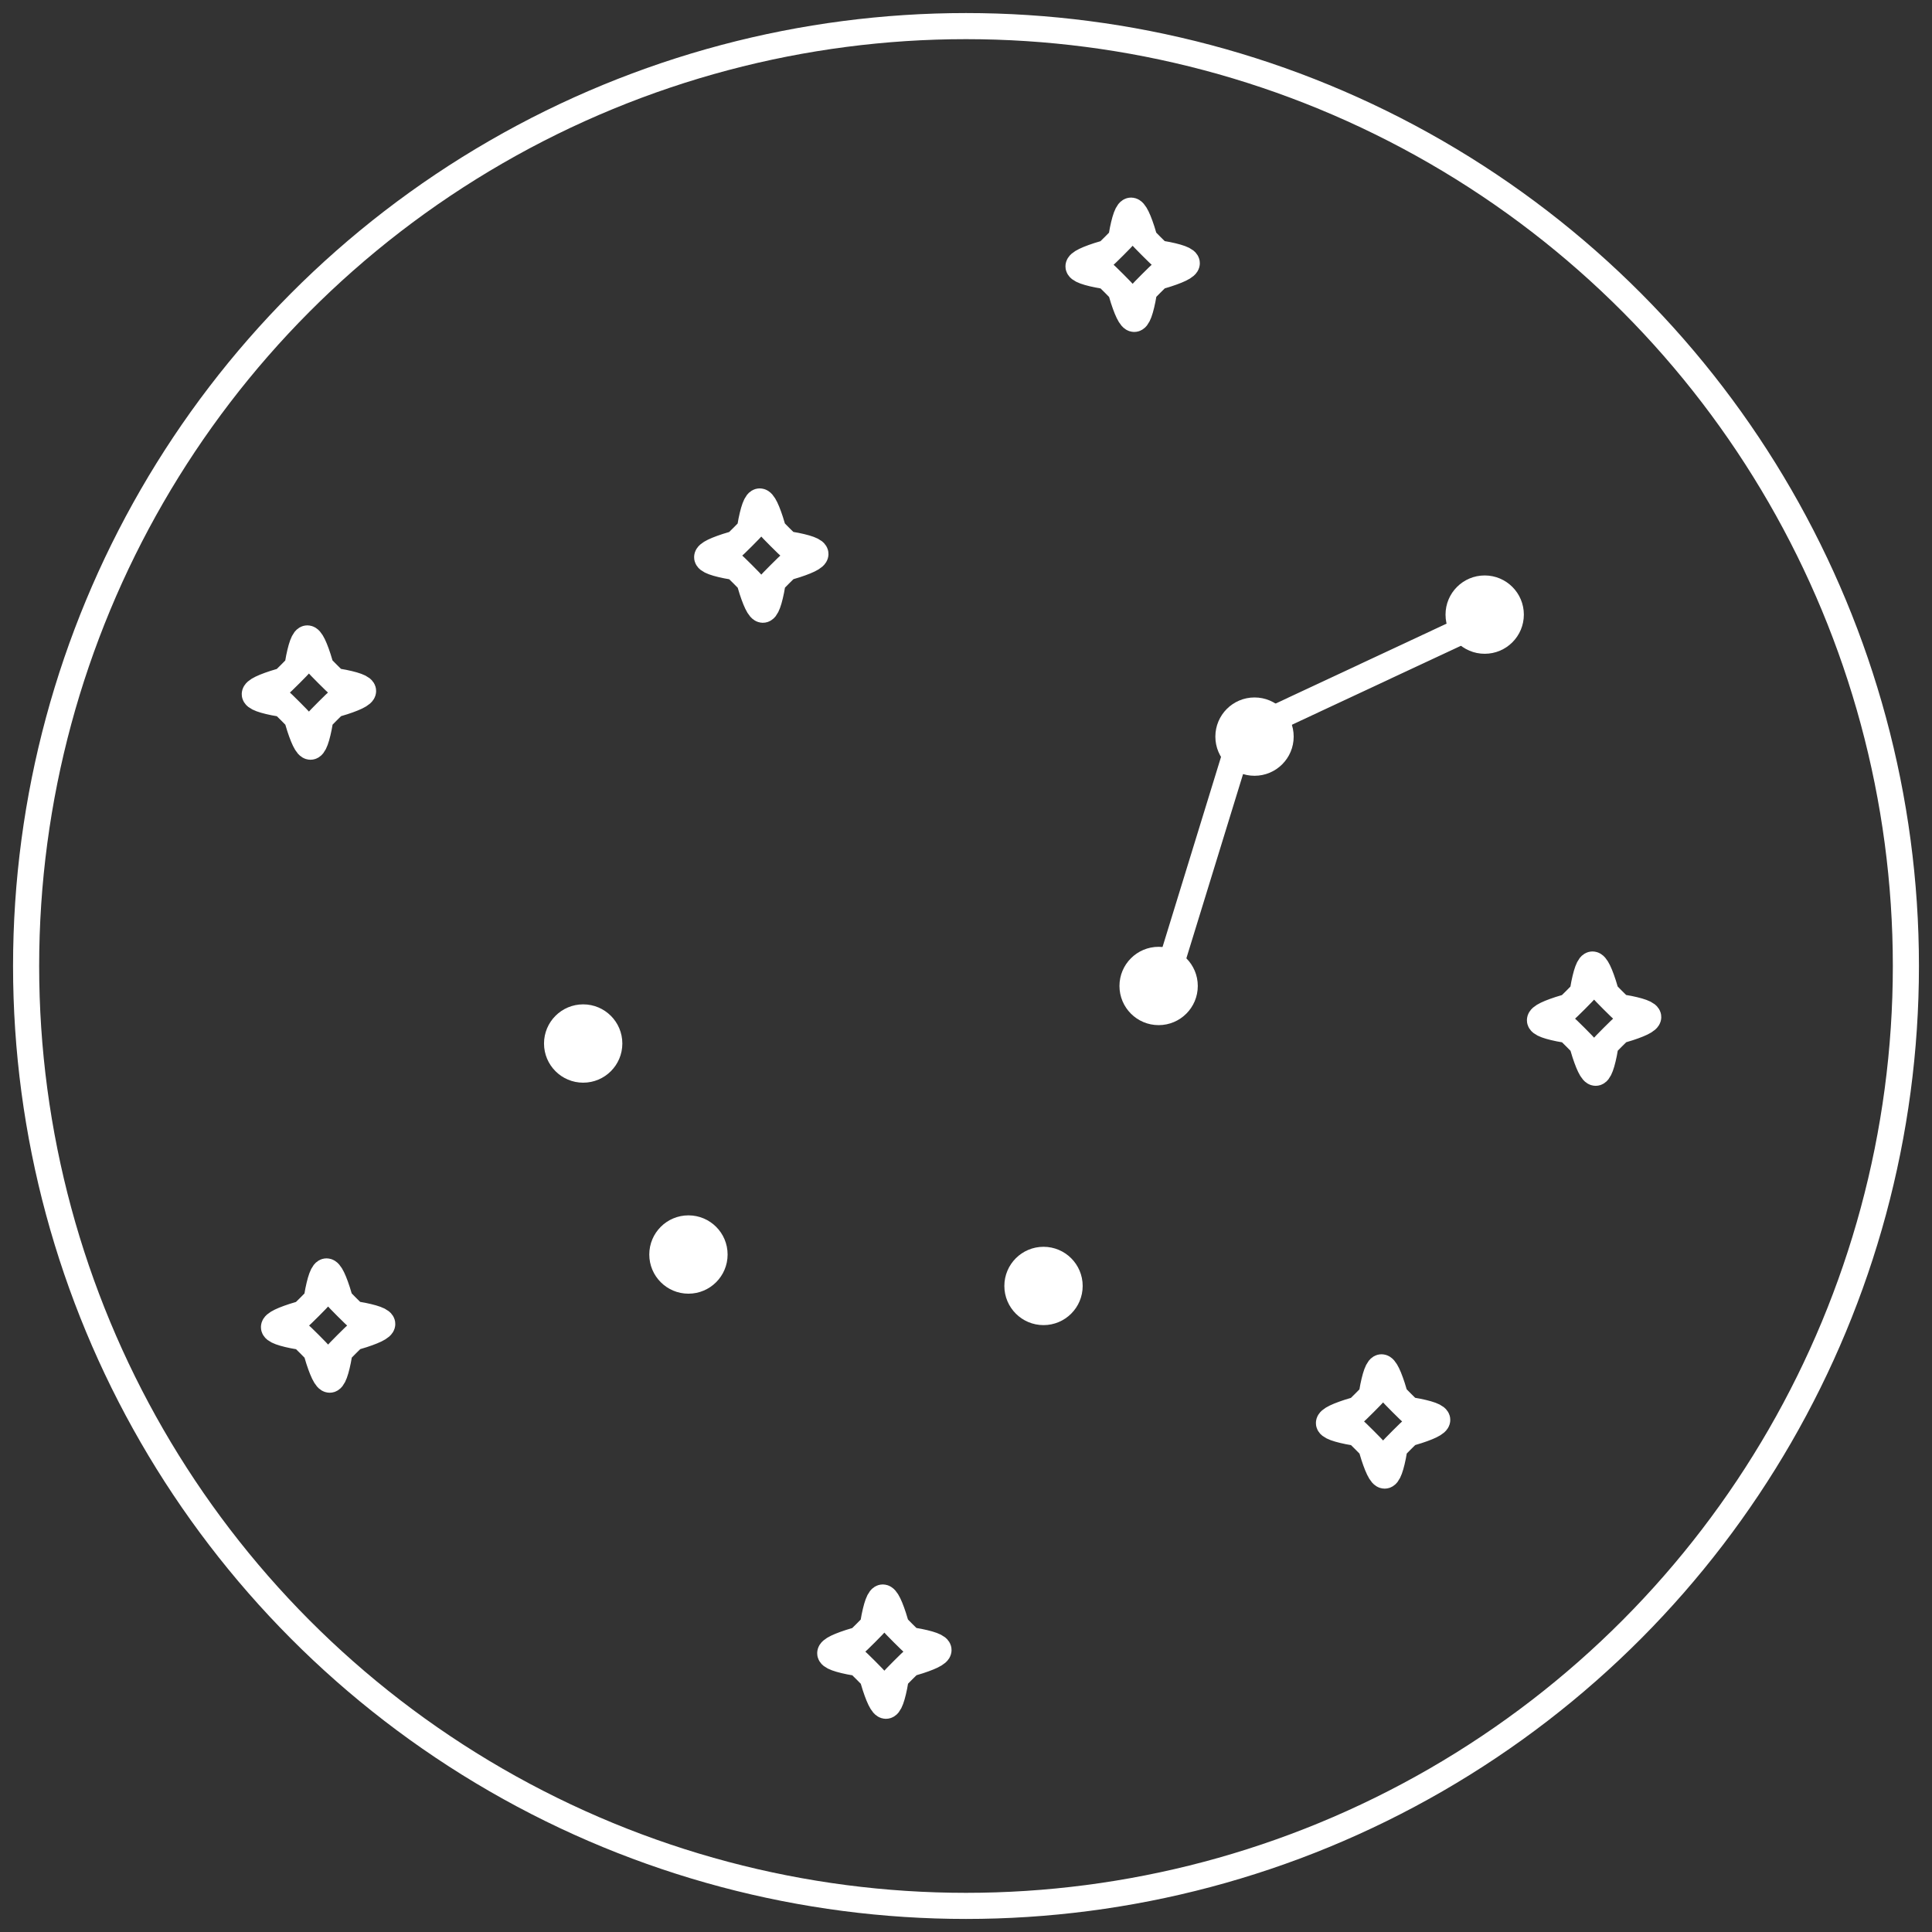 <?xml version="1.0" encoding="UTF-8" standalone="no"?>
<svg width="74px" height="74px" viewBox="0 0 74 74" version="1.1" xmlns="http://www.w3.org/2000/svg" xmlns:xlink="http://www.w3.org/1999/xlink">
    <rect x="0" y="0" width="74" height="74" fill="#333333" stroke="none"/>
    <!-- Generator: Sketch 41.1 (35376) - http://www.bohemiancoding.com/sketch -->
    <title>Star Group</title>
    <desc>Created with Sketch.</desc>
    <defs>
        <polygon id="path-1" points="20.204 37.837 44.082 36 39.934 49.224 24.98 47.02"></polygon>
        <mask id="mask-2" maskContentUnits="userSpaceOnUse" maskUnits="objectBoundingBox" x="0" y="0" width="22.974" height="12.919" fill="white">
            <use xlink:href="#path-1"></use>
        </mask>
    </defs>
    <g id="Prod" stroke="none" stroke-width="1" fill="none" fill-rule="evenodd">
        <g id="Artboard-2-Copy" transform="translate(-24, -17)">
            <g id="Star-Group" transform="translate(25, 18)">
                <path d="M28.872,20.993 C28.001,21.864 28.584,21.375 28.584,21.375 C28.35,22.696 28.125,22.665 27.735,21.375 C27.735,21.375 28.318,21.864 27.447,20.993 C26.575,20.122 27.065,20.705 27.065,20.705 C25.744,20.47 25.775,20.246 27.065,19.856 C27.065,19.856 26.575,20.439 27.447,19.568 C28.318,18.696 27.735,19.186 27.735,19.186 C27.97,17.865 28.194,17.895 28.584,19.186 C28.584,19.186 28.001,18.696 28.872,19.568 C29.744,20.439 29.254,19.856 29.254,19.856 C30.575,20.09 30.544,20.315 29.254,20.705 C29.254,20.705 29.744,20.122 28.872,20.993 L28.872,20.993 Z" id="Star-1" stroke="#FFFFFF"></path>
                <path d="M11.546,26.239 C10.674,27.111 11.257,26.621 11.257,26.621 C11.023,27.942 10.798,27.912 10.408,26.621 C10.408,26.621 10.992,27.111 10.12,26.239 C9.249,25.368 9.738,25.951 9.738,25.951 C8.417,25.717 8.448,25.492 9.738,25.102 C9.738,25.102 9.249,25.686 10.12,24.814 C10.992,23.943 10.408,24.432 10.408,24.432 C10.643,23.111 10.867,23.142 11.257,24.432 C11.257,24.432 10.674,23.943 11.546,24.814 C12.417,25.686 11.928,25.102 11.928,25.102 C13.248,25.337 13.218,25.561 11.928,25.951 C11.928,25.951 12.417,25.368 11.546,26.239 L11.546,26.239 Z" id="Star-1-Copy-3" stroke="#FFFFFF"></path>
                <use id="Rectangle-7" stroke="#FFFFFF" mask="url(#mask-2)" stroke-width="2" xlink:href="#path-1"></use>
                <path d="M43.714,36.367 L46.653,26.816" id="Line" stroke="#FFFFFF" stroke-linecap="square"></path>
                <path d="M47.119,26.845 L55.196,23.07" id="Line-Copy" stroke="#FFFFFF" stroke-linecap="square"></path>
                <ellipse id="Oval-2" fill="#FFFFFF" cx="21.337" cy="38.969" rx="1.5" ry="1.5"></ellipse>
                <ellipse id="Oval-2-Copy" fill="#FFFFFF" cx="25.369" cy="47.051" rx="1.5" ry="1.5"></ellipse>
                <ellipse id="Oval-2-Copy-2" fill="#FFFFFF" cx="38.969" cy="48.255" rx="1.5" ry="1.5"></ellipse>
                <ellipse id="Oval-2-Copy-3" fill="#FFFFFF" cx="43.378" cy="36.765" rx="1.5" ry="1.5"></ellipse>
                <ellipse id="Oval-2-Copy-4" fill="#FFFFFF" cx="47.051" cy="27.214" rx="1.5" ry="1.5"></ellipse>
                <ellipse id="Oval-2-Copy-5" fill="#FFFFFF" cx="55.867" cy="22.541" rx="1.5" ry="1.5"></ellipse>
                <path d="M60.77,38.729 C59.899,39.601 60.482,39.111 60.482,39.111 C60.247,40.432 60.023,40.401 59.633,39.111 C59.633,39.111 60.216,39.601 59.345,38.729 C58.473,37.858 58.963,38.441 58.963,38.441 C57.642,38.207 57.673,37.982 58.963,37.592 C58.963,37.592 58.473,38.175 59.345,37.304 C60.216,36.432 59.633,36.922 59.633,36.922 C59.867,35.601 60.092,35.632 60.482,36.922 C60.482,36.922 59.899,36.432 60.77,37.304 C61.641,38.175 61.152,37.592 61.152,37.592 C62.473,37.826 62.442,38.051 61.152,38.441 C61.152,38.441 61.641,37.858 60.77,38.729 L60.77,38.729 Z" id="Star-1-Copy-5" stroke="#FFFFFF"></path>
                <path d="M52.688,54.158 C51.817,55.029 52.4,54.54 52.4,54.54 C52.166,55.86 51.941,55.83 51.551,54.54 C51.551,54.54 52.135,55.029 51.263,54.158 C50.392,53.286 50.881,53.87 50.881,53.87 C49.56,53.635 49.591,53.411 50.881,53.021 C50.881,53.021 50.392,53.604 51.263,52.732 C52.135,51.861 51.551,52.35 51.551,52.35 C51.786,51.03 52.01,51.06 52.4,52.35 C52.4,52.35 51.817,51.861 52.688,52.732 C53.56,53.604 53.07,53.021 53.07,53.021 C54.391,53.255 54.361,53.48 53.07,53.87 C53.07,53.87 53.56,53.286 52.688,54.158 L52.688,54.158 Z" id="Star-1-Copy-8" stroke="#FFFFFF"></path>
                <path d="M33.586,62.974 C32.715,63.846 33.298,63.356 33.298,63.356 C33.064,64.677 32.839,64.646 32.449,63.356 C32.449,63.356 33.032,63.846 32.161,62.974 C31.29,62.103 31.779,62.686 31.779,62.686 C30.458,62.451 30.489,62.227 31.779,61.837 C31.779,61.837 31.29,62.42 32.161,61.549 C33.032,60.677 32.449,61.167 32.449,61.167 C32.684,59.846 32.908,59.877 33.298,61.167 C33.298,61.167 32.715,60.677 33.586,61.549 C34.458,62.42 33.968,61.837 33.968,61.837 C35.289,62.071 35.258,62.296 33.968,62.686 C33.968,62.686 34.458,62.103 33.586,62.974 L33.586,62.974 Z" id="Star-1-Copy-6" stroke="#FFFFFF"></path>
                <path d="M12.28,50.484 C11.409,51.356 11.992,50.866 11.992,50.866 C11.758,52.187 11.533,52.156 11.143,50.866 C11.143,50.866 11.726,51.356 10.855,50.484 C9.983,49.613 10.473,50.196 10.473,50.196 C9.152,49.962 9.183,49.737 10.473,49.347 C10.473,49.347 9.983,49.93 10.855,49.059 C11.726,48.187 11.143,48.677 11.143,48.677 C11.378,47.356 11.602,47.387 11.992,48.677 C11.992,48.677 11.409,48.187 12.28,49.059 C13.152,49.93 12.662,49.347 12.662,49.347 C13.983,49.582 13.952,49.806 12.662,50.196 C12.662,50.196 13.152,49.613 12.28,50.484 L12.28,50.484 Z" id="Star-1-Copy-4" stroke="#FFFFFF"></path>
                <path d="M43.096,9.854 C42.224,10.726 42.808,10.236 42.808,10.236 C42.573,11.557 42.349,11.526 41.959,10.236 C41.959,10.236 42.542,10.726 41.67,9.854 C40.799,8.983 41.288,9.566 41.288,9.566 C39.968,9.332 39.998,9.107 41.288,8.717 C41.288,8.717 40.799,9.3 41.67,8.429 C42.542,7.558 41.959,8.047 41.959,8.047 C42.193,6.726 42.418,6.757 42.808,8.047 C42.808,8.047 42.224,7.558 43.096,8.429 C43.967,9.3 43.478,8.717 43.478,8.717 C44.798,8.952 44.768,9.176 43.478,9.566 C43.478,9.566 43.967,8.983 43.096,9.854 L43.096,9.854 Z" id="Star-1-Copy-2" stroke="#FFFFFF"></path>
                <ellipse id="Oval-1" stroke="#FFFFFF" cx="36" cy="36" rx="36" ry="36"></ellipse>
            </g>
        </g>
    </g>
</svg>